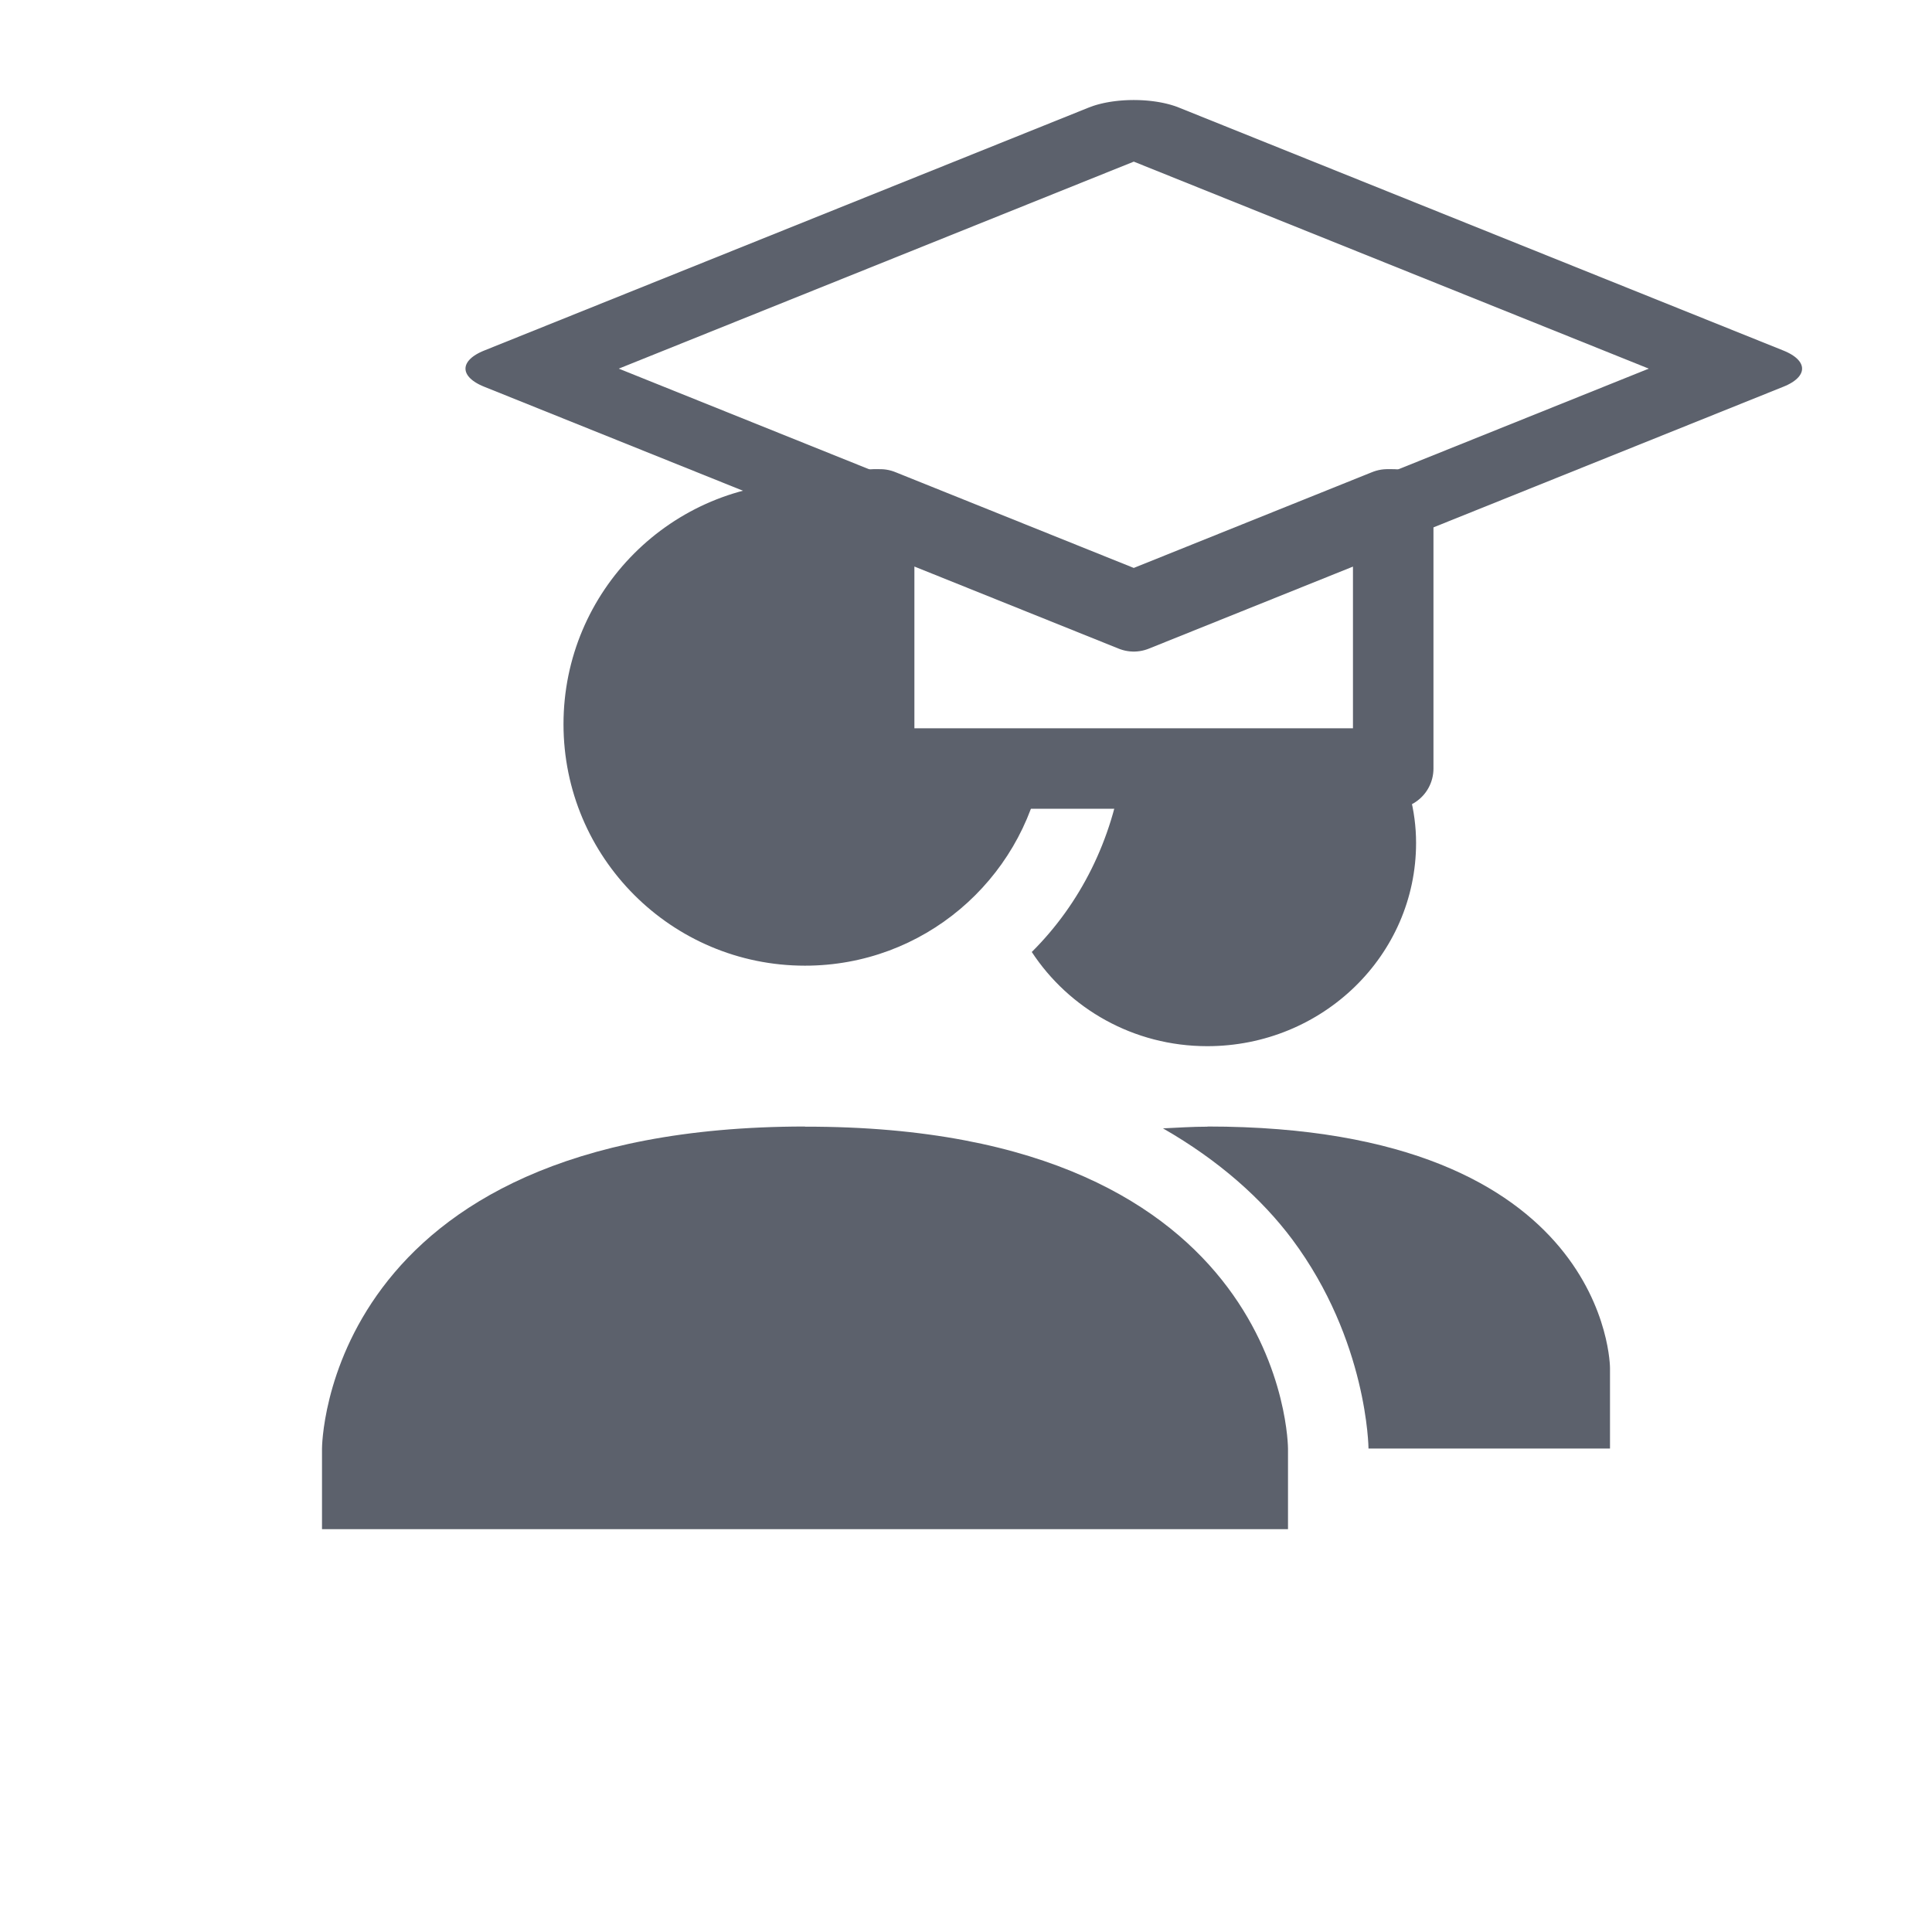 <?xml version="1.0" encoding="UTF-8" standalone="no"?>
<!-- Created with Inkscape (http://www.inkscape.org/) -->

<svg
   xmlns:dc="http://purl.org/dc/elements/1.1/"
   xmlns:cc="http://creativecommons.org/ns#"
   xmlns:rdf="http://www.w3.org/1999/02/22-rdf-syntax-ns#"
   xmlns:svg="http://www.w3.org/2000/svg"
   xmlns="http://www.w3.org/2000/svg"
   xmlns:sodipodi="http://sodipodi.sourceforge.net/DTD/sodipodi-0.dtd"
   xmlns:inkscape="http://www.inkscape.org/namespaces/inkscape"
   id="svg7384"
   style="enable-background:new"
   height="24"
   width="24"
   version="1.1"
   inkscape:version="0.92.3 (2405546, 2018-03-11)"
   sodipodi:docname="view-list-trainees.svg"
   inkscape:export-filename="/home/ekleinod/working/git/tt-schiri/refereemanager/refereemanager/src/main/resources/icons/24x24/own/view-list-trainees.png"
   inkscape:export-xdpi="96"
   inkscape:export-ydpi="96">
  <sodipodi:namedview
     pagecolor="#ffffff"
     bordercolor="#666666"
     borderopacity="1"
     objecttolerance="10"
     gridtolerance="10"
     guidetolerance="10"
     inkscape:pageopacity="0"
     inkscape:pageshadow="2"
     inkscape:window-width="1920"
     inkscape:window-height="998"
     id="namedview12"
     showgrid="false"
     inkscape:zoom="34.166667"
     inkscape:cx="6.9512193"
     inkscape:cy="12"
     inkscape:window-x="0"
     inkscape:window-y="27"
     inkscape:window-maximized="1"
     inkscape:current-layer="svg7384" />
  <title
     id="title8473">Paper Symbolic Icon Theme</title>
  <defs
     id="defs7386">
    <filter
       id="filter7554"
       style="color-interpolation-filters:sRGB">
      <feBlend
         id="feBlend7556"
         in2="BackgroundImage"
         mode="darken" />
    </filter>
    <linearGradient
       id="linearGradient4562">
      <stop
         offset="0"
         style="stop-color:#ffffff"
         id="stop4564" />
      <stop
         offset="1"
         style="stop-color:#d6d6d2"
         id="stop4566" />
    </linearGradient>
    <linearGradient
       id="linearGradient3824">
      <stop
         offset="0"
         style="stop-color:#ffffff"
         id="stop3826" />
      <stop
         offset="1"
         style="stop-color:#c9c9c9"
         id="stop3828" />
    </linearGradient>
  </defs>
  <path
     inkscape:connector-curvature="0"
     style="color:#000000;text-indent:0;text-decoration:none;text-decoration-line:none;text-transform:none;enable-background:accumulate;fill:#5c616c;fill-opacity:1"
     d="m 17.307,9.344 v 0.203 h -3.363 c -0.125,0.881 -0.522,1.678 -1.127,2.279 0.46,0.7 1.26,1.17 2.18,1.17 1.433,0 2.594,-1.13 2.594,-2.525 0,-0.407 -0.108,-0.786 -0.283,-1.127 z M 15,13.994 v 0.002 c -0.196,0 -0.372,0.013 -0.553,0.021 0.698,0.4 1.229,0.877 1.604,1.377 0.94,1.26 0.949,2.6 0.949,2.6 h 3 v -1 c 0,0 0,-3 -5,-3 z"
     id="path6174-9" />
  <path
     inkscape:connector-curvature="0"
     style="color:#000000;text-indent:0;text-decoration:none;text-decoration-line:none;text-transform:none;enable-background:accumulate;fill:#5c616c;fill-opacity:1"
     d="m 10,5.996 c -1.657,0 -3,1.343 -3,3 0,1.657 1.343,3 3,3 1.469,0 2.686,-1.056 2.945,-2.449 h -2.086 v -3.219 h 0.074 l 1.021,0.41 C 11.429,6.282 10.751,5.996 10,5.996 Z m 0,7.998 c -6,0.003 -6,4.002 -6,4.002 v 1 h 12 v -1 c 0,0 0,-4.01 -6,-4 z"
     id="path6174-8-0" />
  <path
     style="opacity:1;fill:none;fill-opacity:1;stroke:#5c616c;stroke-width:1;stroke-linecap:butt;stroke-linejoin:round;stroke-miterlimit:4;stroke-dasharray:none;stroke-dashoffset:0;stroke-opacity:1"
     d="M 10.859 6.328 L 10.859 9.547 L 17.307 9.547 L 17.307 6.328 L 17.234 6.328 L 14.084 7.594 L 10.934 6.328 L 10.859 6.328 z "
     id="rect938" />
  <rect
     style="opacity:1;fill:none;fill-opacity:1;stroke:#5c616c;stroke-width:1.202;stroke-linecap:butt;stroke-linejoin:round;stroke-miterlimit:4;stroke-dasharray:none;stroke-dashoffset:0;stroke-opacity:1"
     id="rect936"
     width="8.096"
     height="8.096"
     x="9.679"
     y="-5.498"
     transform="matrix(0.928,0.373,-0.928,0.373,0,0)" />
</svg>
